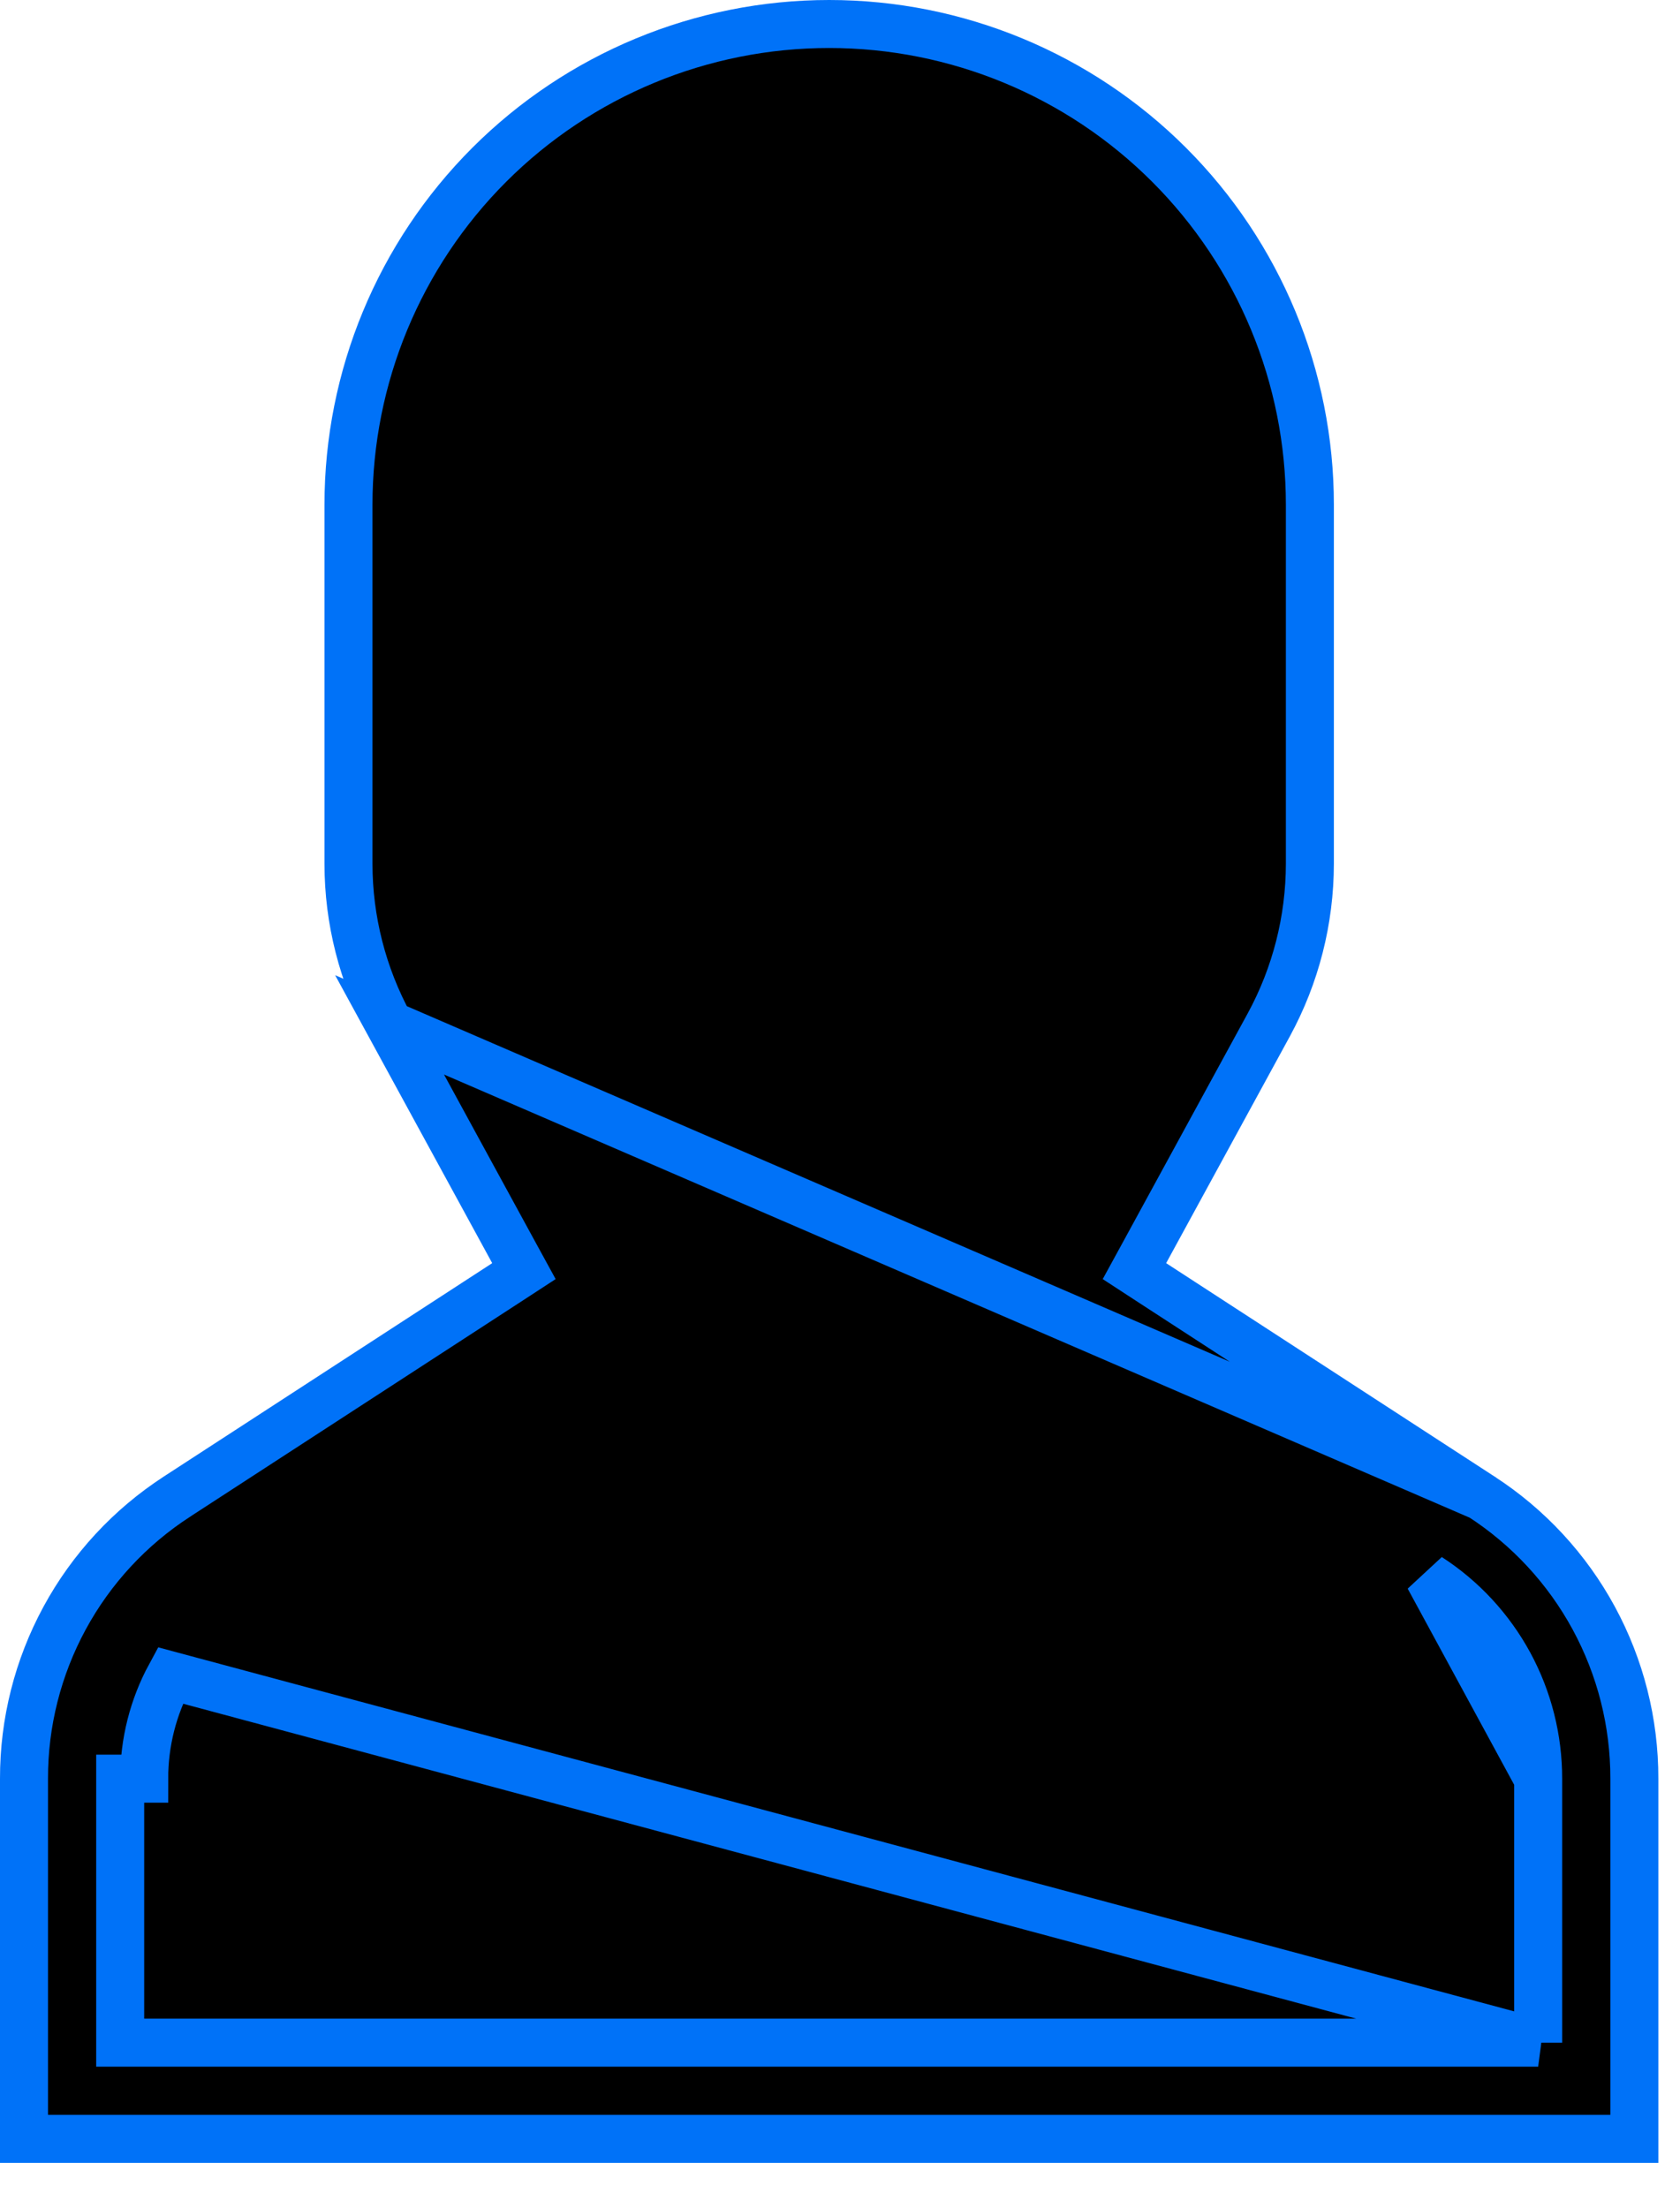 <svg width="35" height="46" viewBox="0 0 35 46" fill="none" xmlns="http://www.w3.org/2000/svg">
<path d="M30.86 31.181L30.859 31.18L24.022 26.737L23.634 26.484L23.856 26.078L26.433 21.353C26.994 20.323 27.288 19.168 27.289 17.995V10.515C27.289 7.859 26.234 5.311 24.356 3.433C22.478 1.555 19.931 0.5 17.274 0.5C14.618 0.5 12.071 1.555 10.193 3.433C8.315 5.311 7.26 7.859 7.26 10.515V17.995C7.26 19.168 7.555 20.322 8.116 21.353L30.86 31.181ZM30.86 31.181C31.84 31.816 32.646 32.686 33.203 33.713C33.76 34.74 34.051 35.89 34.049 37.058V37.059V44.564H0.5L0.5 37.059L0.5 37.058C0.498 35.89 0.789 34.74 1.346 33.713C1.903 32.686 2.709 31.816 3.689 31.181L3.69 31.18L10.527 26.737L10.915 26.484L10.693 26.078L8.116 21.353L30.86 31.181ZM32.045 42.559H31.545H3.004H2.504V42.059V37.059V37.059H3.004C3.003 36.308 3.19 35.568 3.548 34.908L32.045 42.559ZM32.045 42.559V42.059L32.045 37.059M32.045 42.559L32.045 37.059M32.045 37.059C32.045 37.059 32.045 37.059 32.045 37.059C32.046 36.224 31.838 35.403 31.441 34.67C31.042 33.936 30.467 33.314 29.766 32.861L32.045 37.059Z" fill="black" stroke="#0072F8"/>
</svg>

